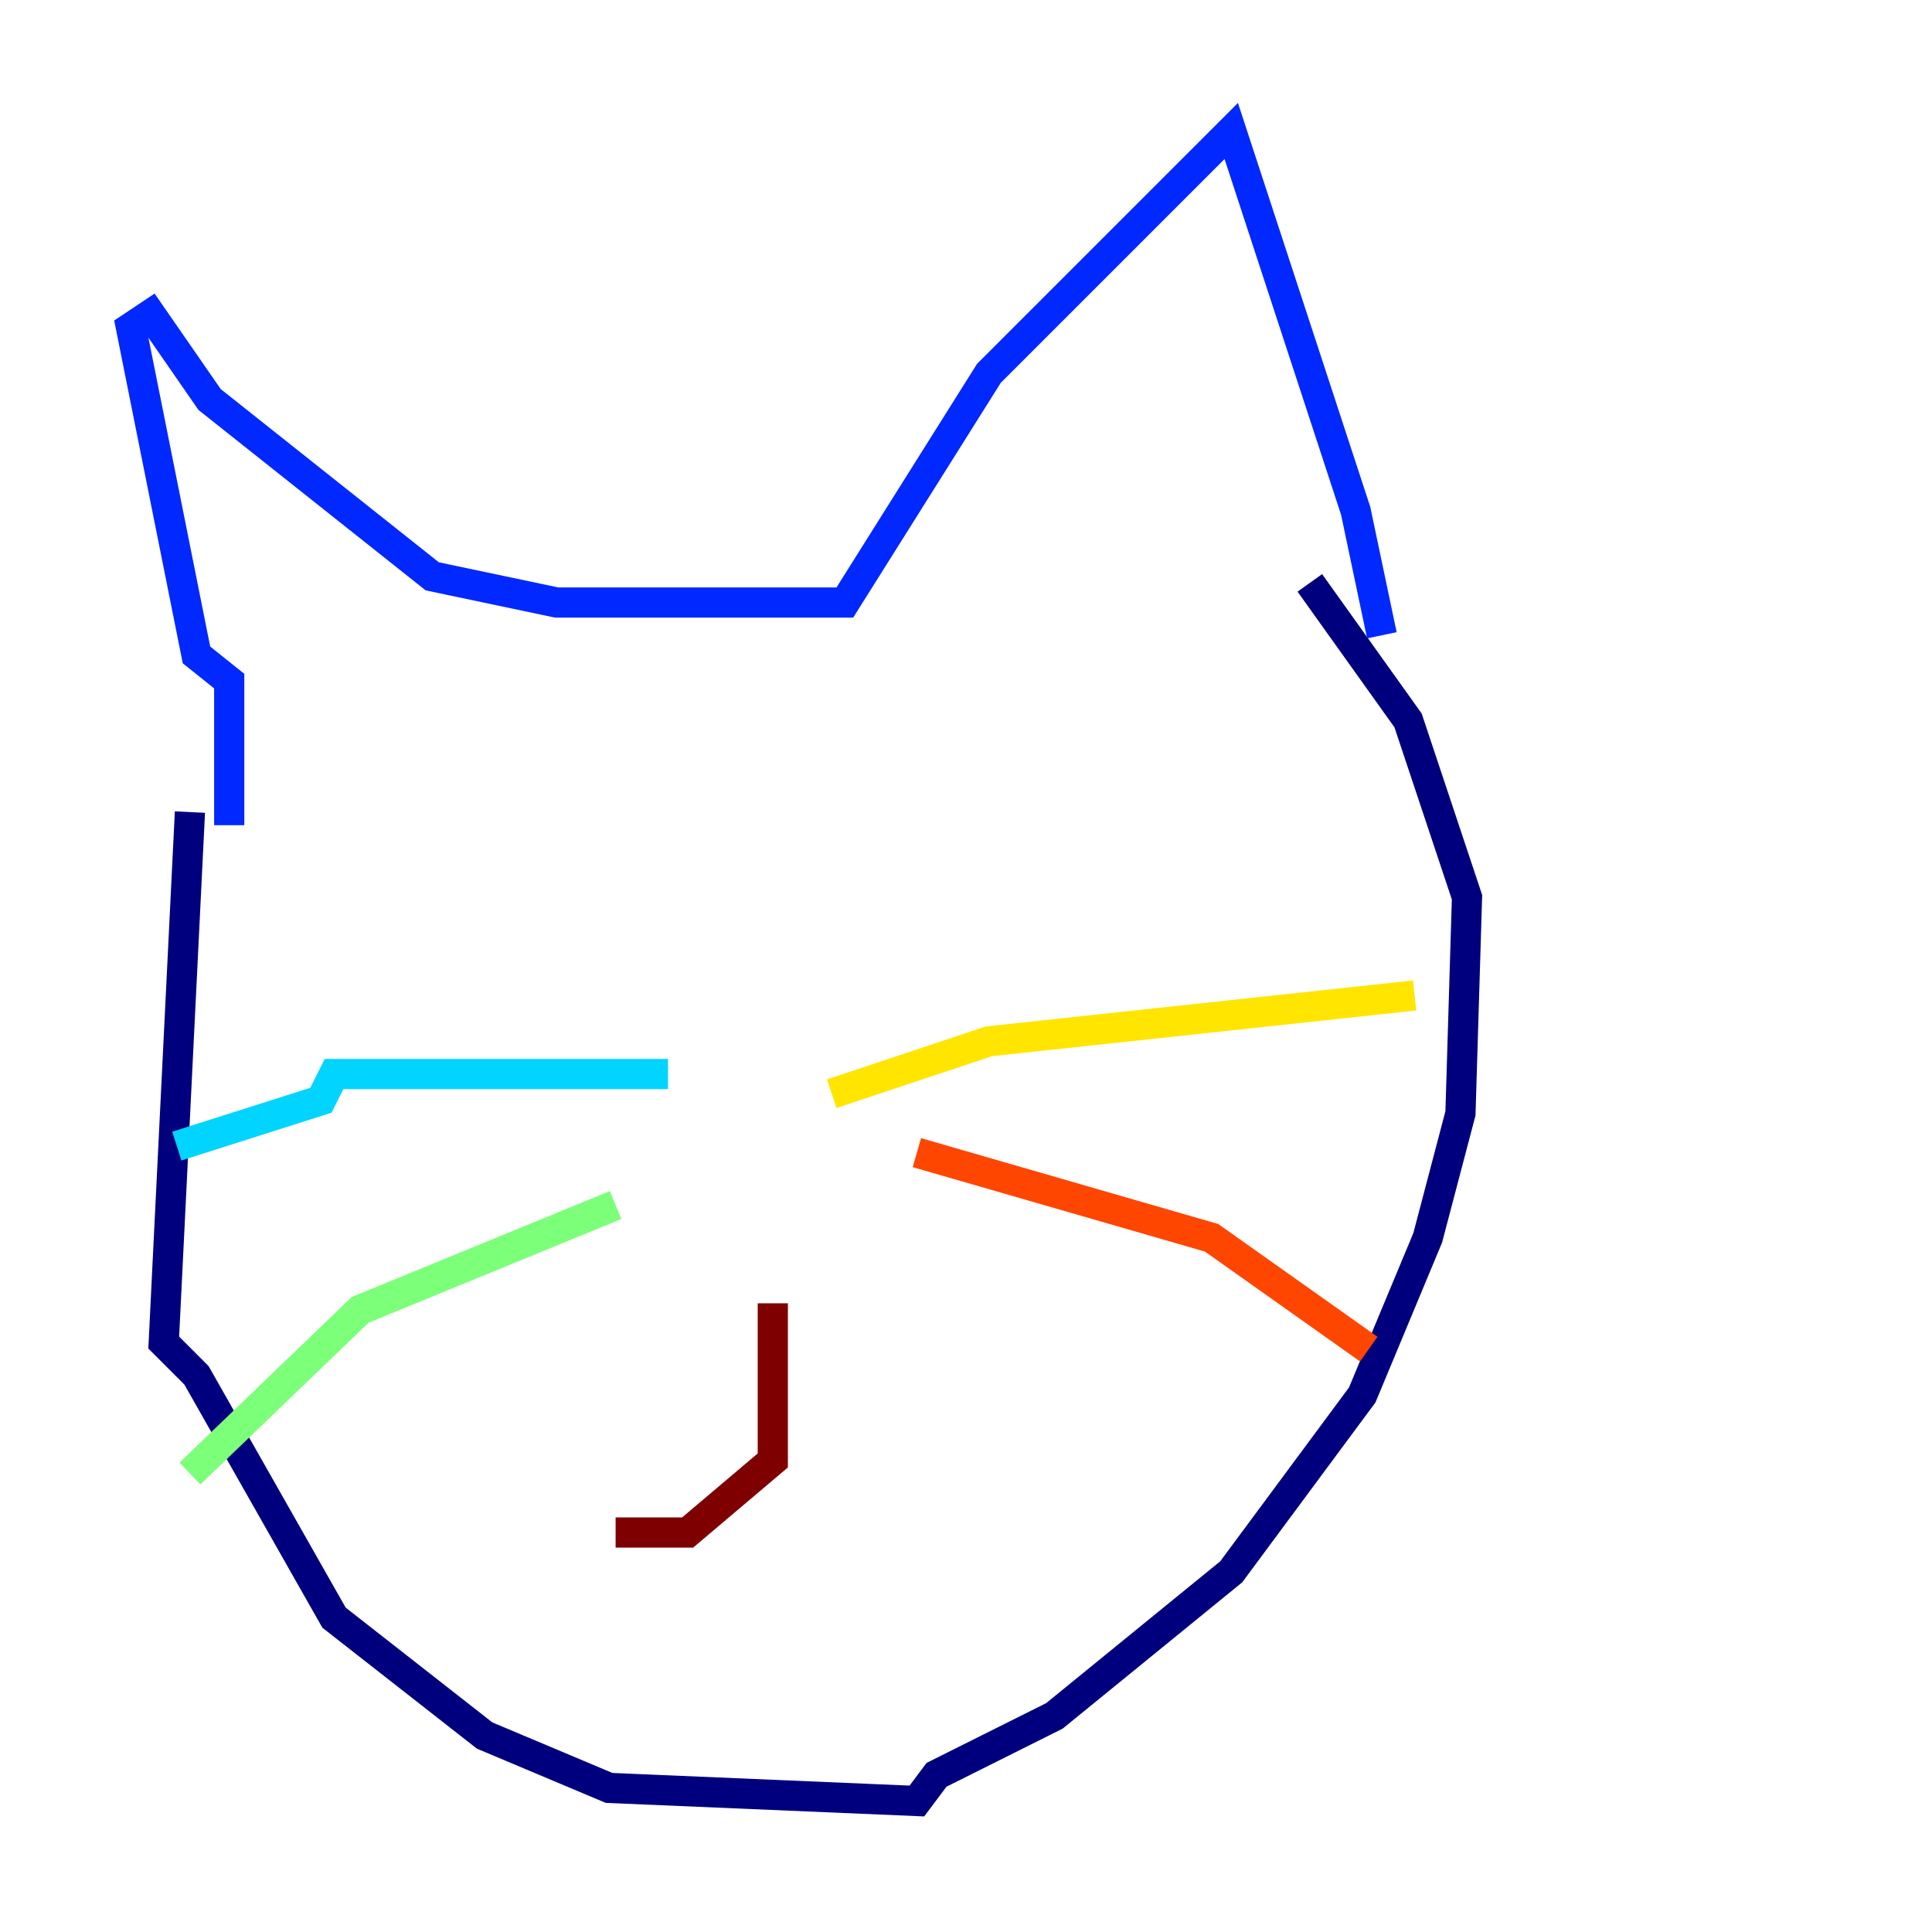 <?xml version="1.0" encoding="utf-8" ?>
<svg baseProfile="tiny" height="128" version="1.2" viewBox="0,0,128,128" width="128" xmlns="http://www.w3.org/2000/svg" xmlns:ev="http://www.w3.org/2001/xml-events" xmlns:xlink="http://www.w3.org/1999/xlink"><defs /><polyline fill="none" points="12.583,53.803 10.848,88.949 13.017,91.119 22.129,107.173 32.108,114.983 40.352,118.454 60.746,119.322 62.047,117.586 69.858,113.681 81.573,104.136 90.251,92.42 94.59,82.007 96.759,73.763 97.193,59.444 93.288,47.729 86.78,38.617" stroke="#00007f" stroke-width="2" /><polyline fill="none" points="15.186,54.671 15.186,45.125 13.017,43.39 8.678,21.695 9.98,20.827 13.885,26.468 28.637,38.183 36.881,39.919 55.973,39.919 65.519,24.732 81.573,8.678 89.817,33.844 91.552,42.088" stroke="#0028ff" stroke-width="2" /><polyline fill="none" points="44.258,71.159 22.129,71.159 21.261,72.895 11.715,75.932" stroke="#00d4ff" stroke-width="2" /><polyline fill="none" points="40.786,79.837 23.864,86.78 12.583,97.627" stroke="#7cff79" stroke-width="2" /><polyline fill="none" points="55.105,72.461 65.519,68.99 93.722,65.953" stroke="#ffe500" stroke-width="2" /><polyline fill="none" points="60.746,76.366 80.271,82.007 90.685,89.383" stroke="#ff4600" stroke-width="2" /><polyline fill="none" points="51.2,86.346 51.2,96.759 45.559,101.532 40.786,101.532" stroke="#7f0000" stroke-width="2" /></svg>